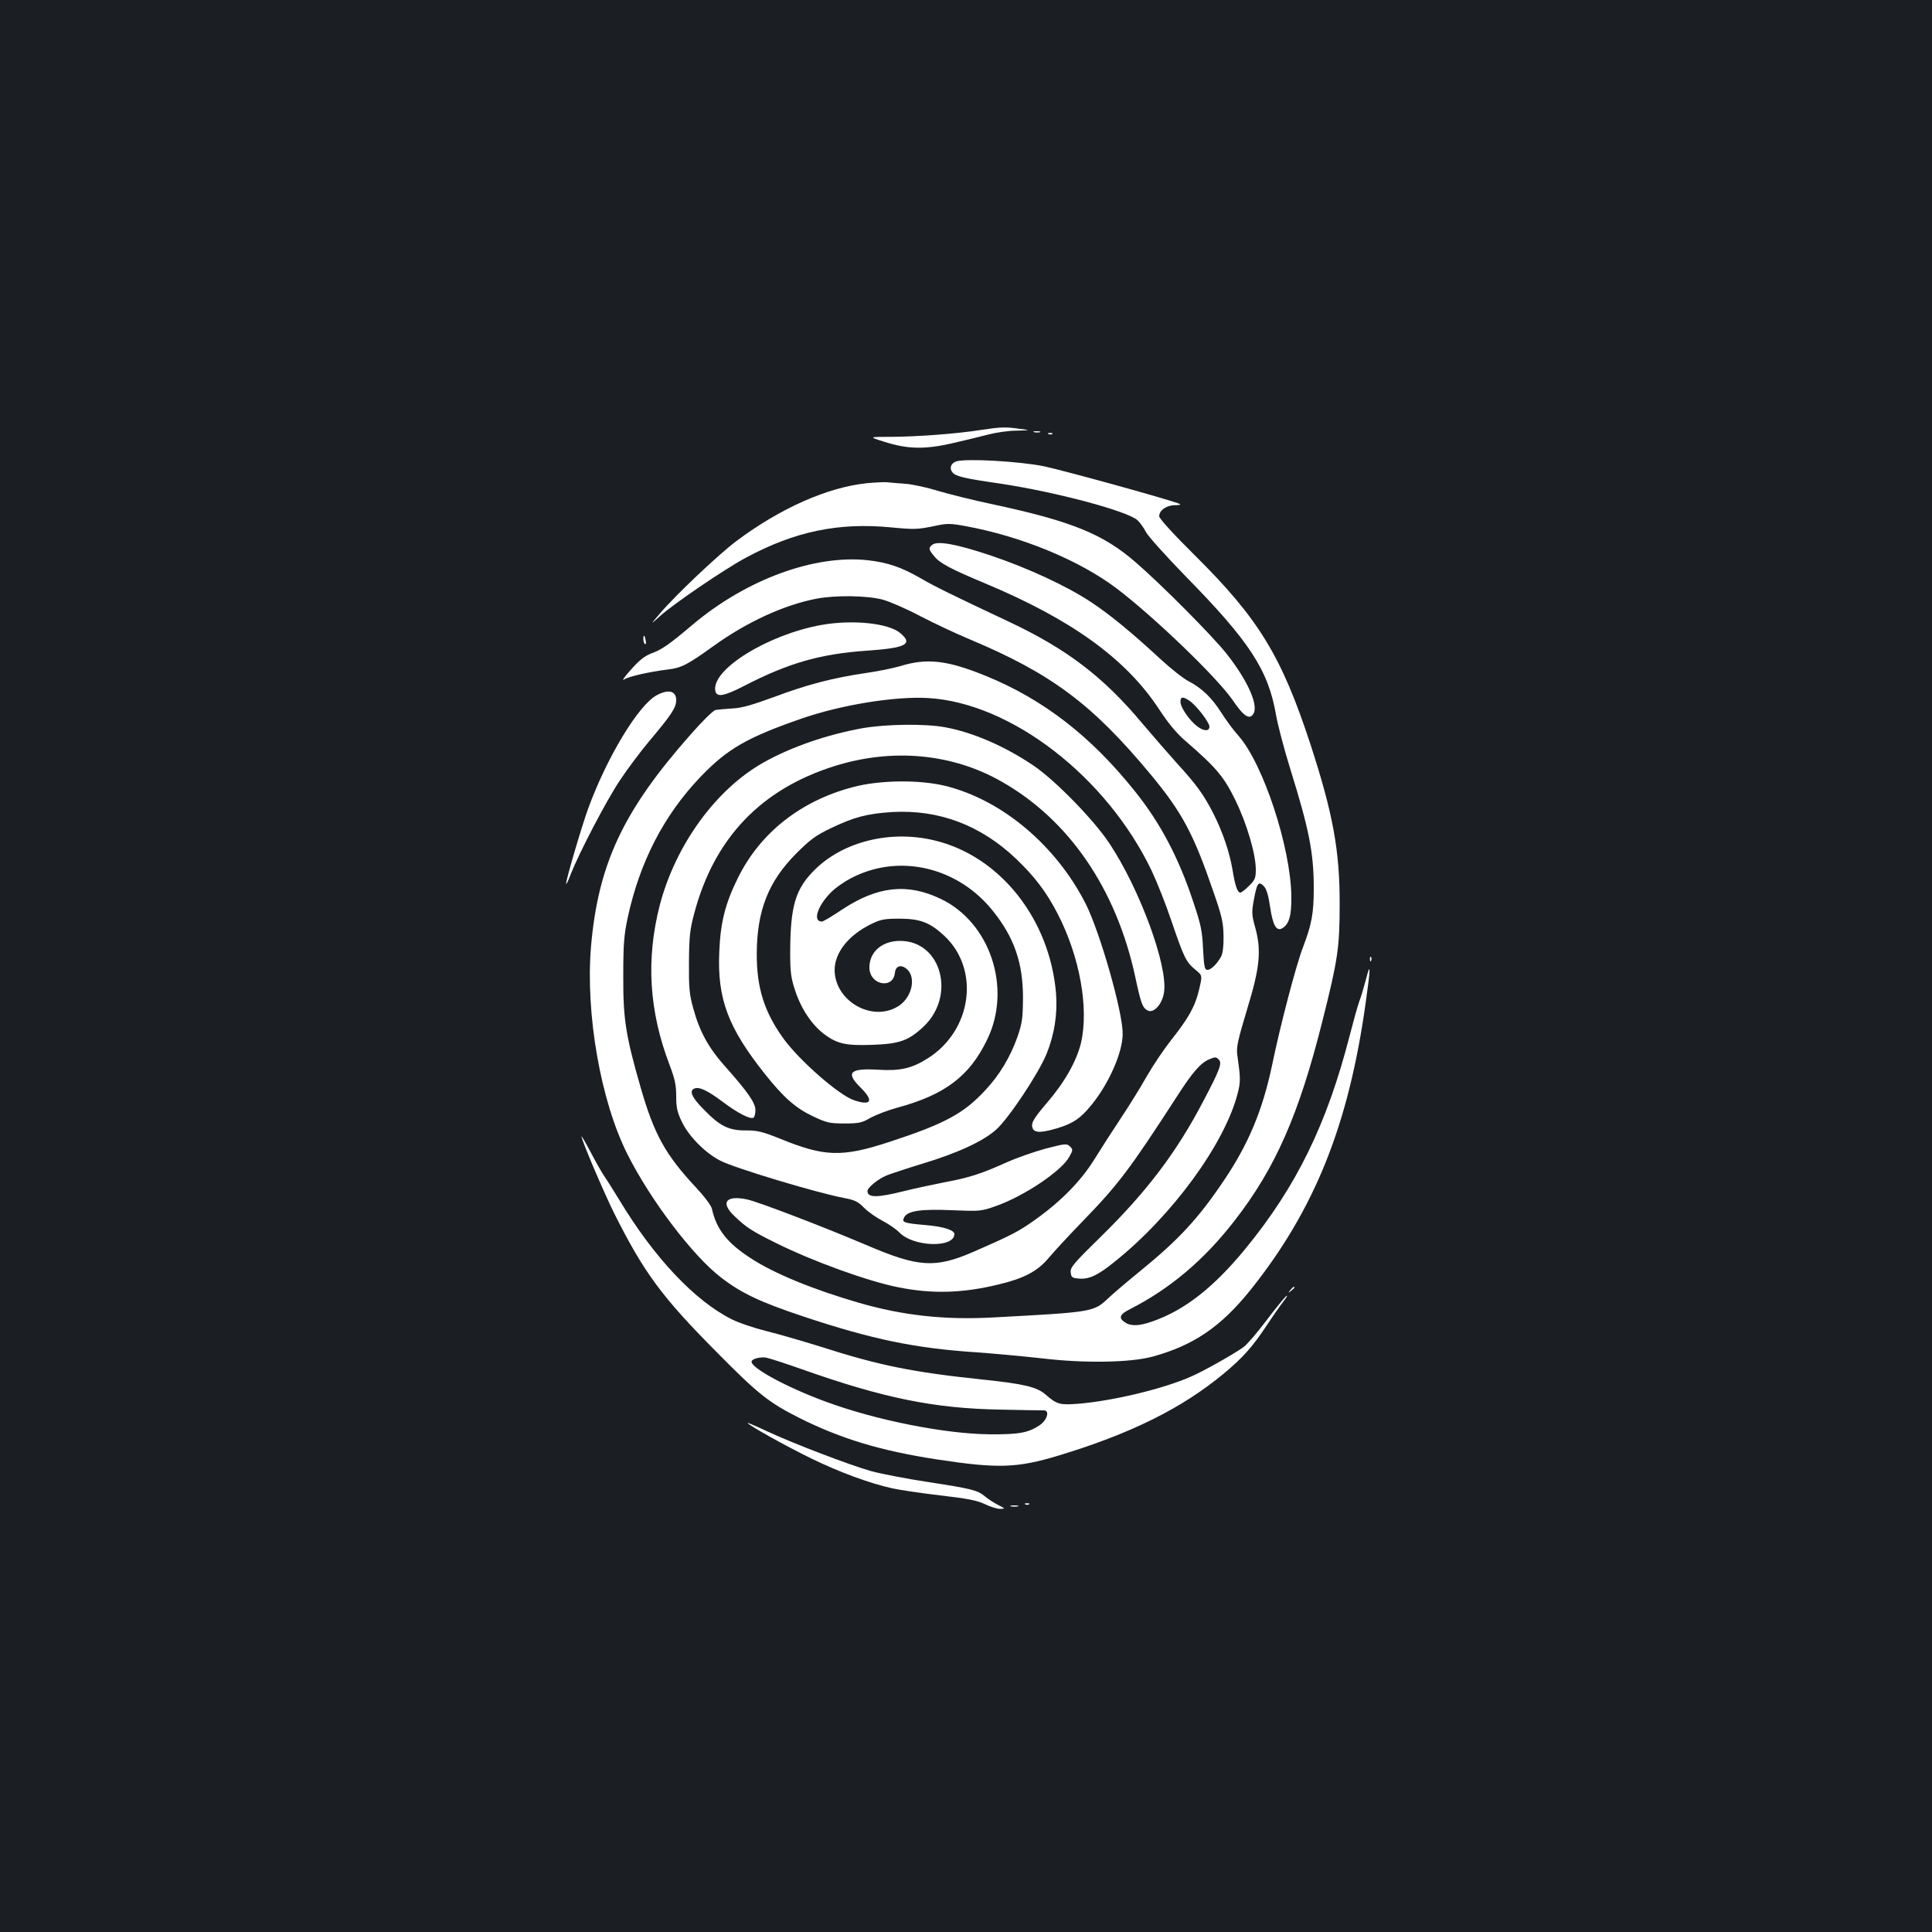 <?xml version="1.0" standalone="no"?>
<!DOCTYPE svg PUBLIC "-//W3C//DTD SVG 20010904//EN"
 "http://www.w3.org/TR/2001/REC-SVG-20010904/DTD/svg10.dtd">
<svg version="1.0" xmlns="http://www.w3.org/2000/svg"
 width="1000pt" height="1000pt" viewBox="0 0 1000 1000"
 preserveAspectRatio="xMidYMid meet">
<rect width="100%" height="100%" fill="#1b1f23"/>
<g transform="translate(0,1000) scale(0.1,-0.1)"
fill="#ffffff" stroke="none">
<path d="M5080 7775 c-126 -20 -325 -35 -463 -36 -122 0 -122 0 -42 -25 122
-39 209 -41 351 -9 66 15 151 36 190 46 38 10 104 20 145 20 74 2 74 2 19 9
-74 11 -101 10 -200 -5z"/>
<path d="M5353 7763 c9 -2 23 -2 30 0 6 3 -1 5 -18 5 -16 0 -22 -2 -12 -5z"/>
<path d="M5428 7753 c7 -3 16 -2 19 1 4 3 -2 6 -13 5 -11 0 -14 -3 -6 -6z"/>
<path d="M4950 7612 c-28 -9 -38 -36 -20 -57 17 -21 60 -31 252 -59 286 -43
656 -142 706 -189 13 -12 33 -40 44 -62 12 -22 103 -123 202 -225 335 -341
431 -489 471 -722 9 -51 42 -178 75 -283 96 -309 120 -429 120 -612 0 -130
-10 -185 -55 -304 -36 -92 -118 -405 -160 -609 -50 -238 -123 -412 -252 -603
-134 -198 -231 -303 -440 -473 -59 -48 -128 -107 -153 -130 -79 -75 -75 -75
-598 -103 -251 -14 -470 10 -697 76 -235 68 -437 151 -557 229 -123 79 -180
151 -203 257 -3 16 -39 64 -82 110 -159 170 -217 275 -287 518 -78 271 -91
356 -90 579 0 164 4 212 23 300 62 288 187 530 375 727 140 147 243 206 526
304 205 71 483 116 654 106 429 -25 924 -407 1157 -894 27 -57 74 -175 103
-262 65 -190 75 -210 123 -250 37 -30 37 -30 19 -105 -20 -85 -54 -146 -147
-263 -36 -46 -92 -129 -124 -185 -32 -57 -93 -155 -135 -218 -42 -63 -103
-158 -135 -210 -69 -111 -170 -215 -301 -309 -91 -65 -121 -81 -327 -171 -196
-85 -283 -80 -551 35 -236 100 -563 225 -620 237 -110 23 -139 -17 -63 -88 58
-56 90 -77 214 -138 191 -95 476 -198 633 -229 174 -35 332 -31 520 15 130 31
200 68 257 136 26 31 106 118 178 192 185 191 242 267 487 645 80 125 123 174
167 192 30 13 36 13 49 -1 19 -18 7 -51 -80 -216 -137 -262 -290 -465 -525
-696 -147 -144 -164 -164 -161 -190 3 -26 7 -29 45 -32 51 -4 97 18 182 87
299 239 570 611 637 871 16 62 15 80 -2 201 -5 39 3 76 51 235 67 219 75 305
41 427 -17 61 -18 75 -6 140 16 87 24 98 51 71 14 -15 24 -46 33 -108 14 -96
33 -129 64 -110 35 22 47 65 46 164 -3 254 -146 688 -274 832 -26 29 -66 83
-89 120 -49 77 -101 127 -169 162 -27 14 -93 66 -148 117 -145 134 -259 228
-356 292 -123 82 -327 177 -521 242 -176 59 -275 77 -302 55 -20 -17 -19 -23
11 -60 30 -36 87 -66 264 -140 445 -186 726 -389 896 -646 51 -78 93 -129 141
-170 158 -137 198 -184 257 -305 60 -123 106 -280 106 -360 0 -43 -4 -54 -35
-84 -19 -19 -39 -35 -45 -35 -15 0 -27 35 -40 115 -15 91 -50 196 -99 293 -50
98 -88 151 -188 260 -43 48 -124 141 -180 207 -201 241 -391 386 -691 527
-293 138 -383 182 -455 224 -101 58 -170 82 -273 94 -277 31 -632 -99 -911
-335 -122 -103 -158 -128 -214 -148 -33 -13 -62 -36 -104 -84 -33 -36 -48 -59
-35 -50 25 16 131 40 229 52 67 8 99 24 231 119 173 125 365 214 535 247 97
19 264 17 345 -5 36 -10 124 -48 195 -86 72 -37 186 -91 254 -119 424 -178
635 -336 938 -701 163 -197 221 -306 325 -610 43 -123 50 -157 51 -225 1 -50
-4 -89 -12 -105 -21 -39 -53 -70 -71 -70 -15 0 -18 16 -23 108 -4 92 -11 126
-50 242 -75 228 -171 411 -304 576 -227 284 -473 474 -769 595 -201 82 -306
94 -445 51 -37 -11 -118 -27 -180 -36 -169 -25 -300 -59 -471 -123 -115 -42
-169 -58 -218 -60 -36 -2 -75 -6 -87 -8 -12 -3 -68 -58 -125 -123 -352 -397
-482 -673 -519 -1102 -29 -347 50 -799 188 -1073 119 -238 341 -530 486 -640
105 -81 203 -127 425 -201 357 -119 580 -165 902 -186 85 -6 236 -20 335 -31
219 -26 455 -22 570 9 213 58 355 155 509 347 331 415 507 853 595 1487 26
182 26 216 1 118 -11 -41 -26 -93 -35 -115 -8 -22 -30 -101 -49 -175 -118
-459 -276 -782 -541 -1105 -165 -201 -317 -319 -484 -376 -66 -23 -109 -24
-139 -3 -34 23 -27 41 29 69 207 106 382 254 540 458 211 272 332 548 453
1029 81 322 90 382 90 608 1 277 -35 470 -150 824 -151 461 -269 654 -601 983
-112 111 -183 189 -183 201 0 30 37 57 80 57 22 0 34 3 27 6 -28 16 -590 171
-701 195 -126 26 -403 42 -456 26z m1205 -1238 c36 -23 105 -113 105 -135 0
-26 -31 -24 -65 3 -40 31 -85 97 -85 125 0 27 12 29 45 7z"/>
<path d="M4487 7499 c-203 -21 -448 -129 -676 -300 -92 -69 -312 -277 -394
-373 -52 -61 -52 -61 -2 -16 66 61 338 246 445 303 254 137 482 184 755 157
114 -11 136 -10 210 5 78 17 89 17 172 2 290 -53 590 -177 783 -323 195 -148
523 -464 601 -579 57 -84 88 -104 108 -67 24 46 -33 173 -141 309 -72 91 -332
353 -468 471 -170 148 -332 214 -743 302 -100 21 -227 53 -281 69 -54 17 -131
34 -170 37 -39 3 -82 6 -96 8 -14 1 -60 -1 -103 -5z"/>
<path d="M4250 6765 c-275 -50 -564 -228 -548 -338 5 -38 43 -32 148 22 230
119 394 166 635 183 205 14 243 34 175 91 -61 52 -248 71 -410 42z"/>
<path d="M3330 6691 c0 -11 4 -22 9 -25 4 -3 6 6 3 19 -5 30 -12 33 -12 6z"/>
<path d="M3400 6402 c-95 -50 -260 -324 -356 -588 -36 -100 -114 -367 -114
-388 1 -6 12 16 24 49 46 116 185 382 254 485 38 58 108 151 155 207 113 134
137 171 137 209 0 48 -40 58 -100 26z"/>
<path d="M4465 6231 c-184 -33 -369 -97 -510 -176 -248 -138 -458 -427 -540
-740 -72 -280 -56 -548 51 -828 27 -71 34 -103 34 -160 0 -59 5 -83 29 -133
36 -75 118 -159 198 -201 72 -38 500 -167 643 -194 54 -10 72 -19 103 -51 21
-21 64 -51 95 -67 31 -16 70 -43 87 -60 71 -75 283 -82 285 -9 0 21 -56 39
-148 47 -115 10 -126 14 -112 40 17 34 88 44 247 37 145 -6 150 -6 229 22 145
51 340 182 379 255 19 34 19 38 3 53 -16 16 -24 15 -125 -11 -59 -16 -151 -48
-204 -72 -134 -60 -194 -79 -323 -103 -61 -12 -154 -32 -206 -45 -140 -35
-190 -35 -190 0 0 18 54 62 99 81 20 8 104 36 186 61 180 54 314 116 381 176
66 59 220 292 261 392 41 102 57 206 49 313 -32 385 -290 711 -629 792 -227
55 -472 -5 -620 -152 -100 -99 -126 -186 -127 -426 0 -105 4 -134 26 -200 31
-94 85 -175 149 -224 68 -51 113 -61 252 -56 139 5 186 22 262 93 171 160 94
445 -120 445 -94 0 -159 -57 -159 -138 0 -90 123 -115 132 -27 4 39 37 45 67
14 44 -47 17 -147 -51 -188 -135 -83 -327 28 -328 188 0 90 72 181 189 238 49
24 68 28 146 28 108 0 159 -20 233 -89 186 -174 143 -490 -86 -634 -82 -52
-142 -66 -255 -59 -149 9 -172 -14 -92 -93 69 -68 55 -95 -34 -65 -77 25 -284
206 -367 321 -99 138 -138 263 -137 439 1 222 60 372 203 516 73 73 101 94
180 132 121 58 189 76 320 84 241 13 456 -68 639 -242 94 -89 158 -173 215
-284 115 -222 163 -490 121 -670 -23 -94 -85 -204 -176 -309 -63 -74 -79 -100
-77 -120 4 -36 37 -39 126 -13 87 26 125 52 184 125 90 112 159 270 159 366 0
113 -116 521 -191 671 -153 302 -432 538 -726 611 -134 33 -341 31 -479 -6
-271 -71 -481 -237 -596 -471 -65 -131 -90 -230 -96 -381 -11 -243 45 -393
237 -634 96 -121 159 -176 248 -218 70 -33 85 -37 162 -37 75 0 91 3 135 29
28 15 89 39 137 52 248 67 375 162 467 352 130 265 17 608 -241 730 -172 82
-326 65 -508 -55 -52 -35 -99 -63 -106 -63 -50 0 -22 84 51 155 26 25 79 61
119 79 244 117 539 43 716 -180 110 -137 155 -269 155 -449 -1 -105 -4 -130
-28 -200 -37 -105 -94 -201 -170 -281 -110 -118 -208 -171 -492 -264 -247 -81
-337 -78 -567 16 -93 37 -117 43 -177 43 -88 -1 -135 22 -218 108 -62 62 -78
98 -48 109 25 10 70 -12 147 -70 77 -58 142 -91 158 -81 6 4 10 21 10 39 0 38
-40 95 -161 231 -82 92 -129 178 -161 297 -20 71 -23 106 -22 238 1 132 5 169
27 251 103 390 345 644 727 764 300 94 610 65 865 -81 349 -198 593 -556 691
-1010 29 -136 37 -160 64 -174 31 -17 76 32 85 94 21 136 -126 535 -283 771
-79 120 -280 326 -392 402 -148 100 -315 173 -460 199 -104 19 -304 16 -425
-5z"/>
<path d="M7091 5034 c0 -11 3 -14 6 -6 3 7 2 16 -1 19 -3 4 -6 -2 -5 -13z"/>
<path d="M3010 4118 c-1 -17 114 -287 169 -398 154 -307 246 -432 529 -717
217 -220 271 -262 429 -342 218 -109 421 -170 713 -215 316 -48 413 -45 629
20 376 114 639 245 856 425 100 84 147 136 225 254 29 44 67 98 84 120 17 22
23 34 13 26 -10 -8 -56 -65 -103 -127 -46 -61 -99 -123 -117 -136 -46 -34
-205 -124 -272 -153 -142 -63 -403 -126 -586 -141 -93 -7 -109 -3 -166 47 -47
41 -113 56 -332 79 -361 38 -533 73 -838 171 -87 27 -210 63 -275 79 -64 16
-145 43 -180 61 -192 96 -403 320 -583 619 -32 52 -67 108 -79 125 -11 16 -42
70 -68 120 -26 49 -48 87 -48 83z m1140 -1205 c421 -149 684 -203 1025 -209
116 -3 218 -4 228 -4 32 0 17 -51 -22 -77 -58 -39 -107 -48 -256 -47 -234 2
-591 73 -851 169 -201 74 -384 173 -384 207 0 14 43 26 75 21 17 -3 100 -30
185 -60z"/>
<path d="M6679 3323 c-13 -16 -12 -17 4 -4 9 7 17 15 17 17 0 8 -8 3 -21 -13z"/>
<path d="M3870 2635 c0 -10 198 -120 331 -185 144 -70 298 -127 419 -154 36
-8 146 -24 245 -36 140 -16 192 -26 232 -45 28 -14 64 -25 80 -25 27 1 27 1
-10 20 -20 10 -51 30 -68 44 -39 33 -68 40 -301 76 -106 16 -235 41 -287 55
-106 29 -410 145 -548 210 -51 24 -93 42 -93 40z"/>
<path d="M5308 2213 c7 -3 16 -2 19 1 4 3 -2 6 -13 5 -11 0 -14 -3 -6 -6z"/>
<path d="M5233 2203 c9 -2 25 -2 35 0 9 3 1 5 -18 5 -19 0 -27 -2 -17 -5z"/>
</g>
</svg>

